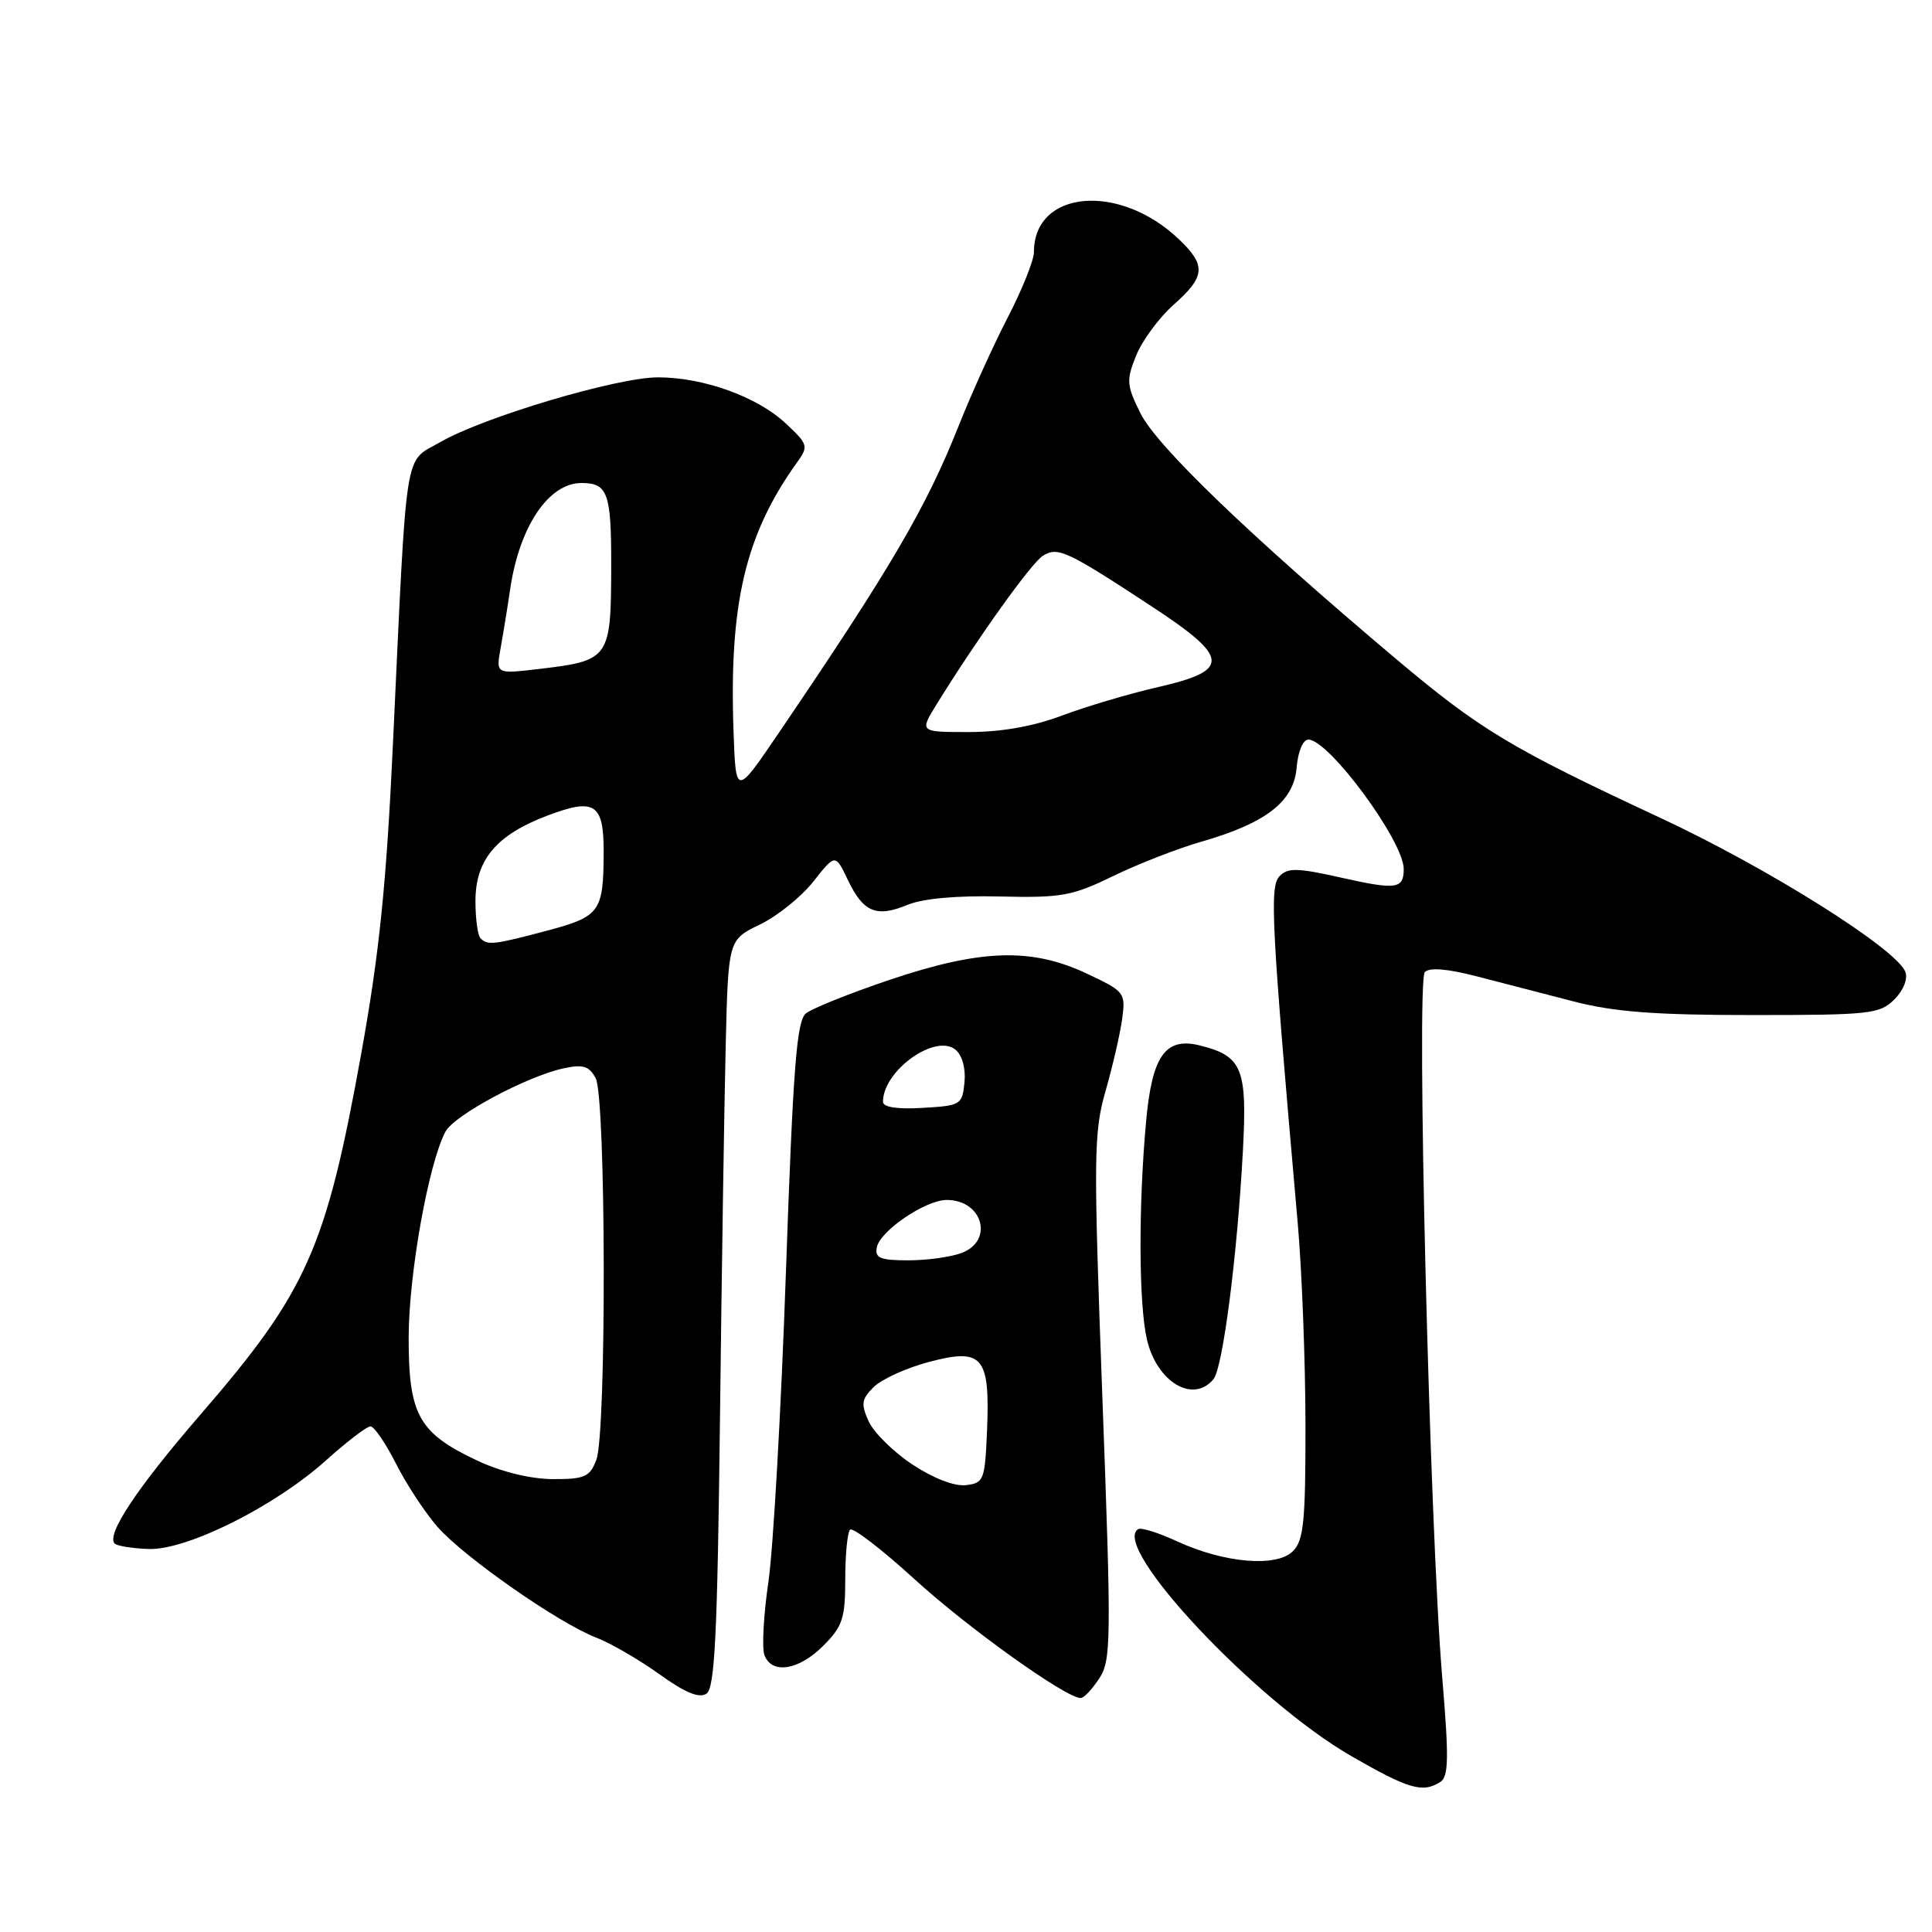 <?xml version="1.0" encoding="UTF-8" standalone="no"?>
<!DOCTYPE svg PUBLIC "-//W3C//DTD SVG 1.1//EN" "http://www.w3.org/Graphics/SVG/1.1/DTD/svg11.dtd" >
<svg xmlns="http://www.w3.org/2000/svg" xmlns:xlink="http://www.w3.org/1999/xlink" version="1.1" viewBox="0 0 256 256">
 <g >
 <path fill="currentColor"
d=" M 190.85 236.12 C 191.95 235.42 192.00 232.97 191.11 222.38 C 189.44 202.55 187.64 129.96 188.80 128.80 C 189.43 128.17 191.83 128.37 195.63 129.36 C 198.86 130.20 204.65 131.70 208.50 132.69 C 213.89 134.09 219.34 134.50 232.22 134.50 C 247.79 134.50 249.09 134.36 251.01 132.43 C 252.22 131.23 252.82 129.70 252.47 128.78 C 251.29 125.72 234.29 115.03 220.00 108.37 C 200.13 99.11 196.12 96.70 184.92 87.26 C 165.65 71.02 153.27 59.11 151.12 54.77 C 149.27 51.03 149.22 50.40 150.55 47.10 C 151.35 45.12 153.58 42.10 155.50 40.39 C 159.72 36.65 159.85 35.18 156.25 31.74 C 148.35 24.17 137.00 25.15 137.00 33.41 C 137.00 34.49 135.44 38.38 133.54 42.05 C 131.64 45.72 128.72 52.16 127.06 56.35 C 122.72 67.27 118.07 75.21 103.27 97.00 C 97.50 105.50 97.50 105.50 97.20 97.00 C 96.59 80.00 98.75 70.83 105.62 61.26 C 107.16 59.12 107.08 58.88 104.11 56.10 C 100.32 52.56 93.21 50.00 87.18 50.00 C 81.78 50.00 64.09 55.26 58.34 58.58 C 53.47 61.39 53.96 58.32 52.07 98.50 C 51.20 117.17 50.27 126.26 47.90 139.41 C 43.20 165.49 40.71 171.09 26.51 187.50 C 18.16 197.16 14.03 203.37 15.20 204.54 C 15.51 204.84 17.52 205.17 19.67 205.25 C 24.72 205.45 36.42 199.61 43.24 193.47 C 45.98 191.01 48.61 189.00 49.09 189.00 C 49.57 189.00 51.10 191.23 52.48 193.96 C 53.86 196.69 56.34 200.46 57.98 202.33 C 61.52 206.35 74.03 215.08 79.00 216.99 C 80.92 217.73 84.69 219.92 87.37 221.84 C 90.78 224.29 92.65 225.07 93.61 224.42 C 94.72 223.68 95.06 216.64 95.40 188.00 C 95.63 168.47 95.97 146.21 96.16 138.51 C 96.50 124.53 96.50 124.53 100.68 122.51 C 102.98 121.41 106.17 118.84 107.77 116.81 C 110.69 113.12 110.69 113.12 112.34 116.59 C 114.39 120.88 116.12 121.61 120.24 119.90 C 122.27 119.06 126.77 118.65 132.47 118.79 C 140.65 118.98 142.06 118.73 147.50 116.08 C 150.80 114.48 156.05 112.43 159.18 111.53 C 167.77 109.06 171.43 106.22 171.81 101.72 C 171.99 99.57 172.65 98.00 173.37 98.00 C 176.08 98.00 186.00 111.46 186.00 115.14 C 186.00 117.81 185.04 117.94 177.66 116.28 C 171.86 114.98 170.62 114.96 169.53 116.12 C 168.21 117.52 168.47 122.51 171.95 162.00 C 172.51 168.32 172.97 180.33 172.98 188.68 C 173.00 201.58 172.75 204.11 171.32 205.54 C 169.15 207.71 162.25 207.12 156.01 204.25 C 153.55 203.11 151.20 202.37 150.81 202.62 C 147.13 204.89 166.33 225.35 179.00 232.66 C 186.67 237.08 188.49 237.61 190.85 236.12 Z  M 145.66 222.40 C 147.24 219.99 147.27 217.39 146.07 185.15 C 144.88 153.06 144.91 150.06 146.51 144.50 C 147.45 141.20 148.44 136.91 148.70 134.96 C 149.16 131.53 149.01 131.35 143.95 128.98 C 136.64 125.55 129.95 125.77 117.89 129.83 C 112.61 131.61 107.61 133.62 106.79 134.28 C 105.56 135.28 105.09 141.39 104.14 168.53 C 103.51 186.70 102.46 205.18 101.82 209.60 C 101.17 214.02 100.94 218.39 101.29 219.32 C 102.28 221.89 105.83 221.33 109.08 218.08 C 111.65 215.51 112.00 214.44 112.00 209.24 C 112.00 205.99 112.29 203.04 112.64 202.69 C 113.00 202.34 116.85 205.30 121.20 209.27 C 128.29 215.74 141.24 225.00 143.20 225.00 C 143.62 225.00 144.72 223.83 145.66 222.40 Z  M 160.79 182.75 C 162.03 181.26 163.94 166.44 164.69 152.50 C 165.28 141.57 164.61 139.93 159.00 138.53 C 154.41 137.39 152.65 139.88 151.86 148.64 C 150.84 159.81 150.89 172.83 151.97 177.47 C 153.28 183.13 158.09 186.01 160.79 182.75 Z  M 63.42 193.62 C 55.47 189.91 54.14 187.55 54.15 177.20 C 54.16 168.83 56.79 154.13 59.03 149.94 C 60.20 147.76 69.80 142.62 74.68 141.56 C 77.26 141.00 78.06 141.25 78.93 142.87 C 80.30 145.42 80.38 189.87 79.02 193.43 C 78.16 195.70 77.48 196.00 73.27 195.99 C 70.37 195.98 66.51 195.05 63.42 193.62 Z  M 63.67 124.33 C 63.30 123.97 63.00 121.74 63.00 119.39 C 63.00 113.90 65.80 110.60 72.61 108.04 C 78.82 105.70 80.01 106.49 79.99 112.95 C 79.96 120.82 79.52 121.44 72.52 123.31 C 65.44 125.19 64.62 125.29 63.67 124.33 Z  M 124.09 93.35 C 129.51 84.59 136.63 74.63 138.18 73.65 C 140.17 72.41 141.30 72.93 152.65 80.38 C 162.96 87.15 163.09 88.83 153.50 91.03 C 149.65 91.91 143.90 93.62 140.71 94.82 C 136.92 96.25 132.67 97.00 128.38 97.00 C 121.84 97.00 121.84 97.00 124.09 93.35 Z  M 66.33 85.90 C 66.67 84.03 67.25 80.47 67.61 78.00 C 68.84 69.74 72.70 64.00 77.05 64.00 C 80.52 64.00 81.00 65.33 80.99 74.83 C 80.96 87.36 80.84 87.53 71.27 88.66 C 65.72 89.31 65.72 89.31 66.33 85.90 Z  M 120.91 194.06 C 118.39 192.40 115.79 189.83 115.11 188.35 C 114.06 186.04 114.15 185.40 115.77 183.79 C 116.80 182.76 120.09 181.26 123.07 180.47 C 130.21 178.57 131.19 179.72 130.79 189.49 C 130.51 196.14 130.37 196.51 127.99 196.79 C 126.47 196.97 123.66 195.88 120.91 194.06 Z  M 116.18 165.29 C 116.61 163.09 122.64 159.00 125.45 159.00 C 130.20 159.00 131.73 164.39 127.43 166.02 C 126.02 166.56 122.84 167.00 120.36 167.00 C 116.64 167.00 115.91 166.70 116.18 165.29 Z  M 117.00 145.99 C 117.00 141.86 123.96 136.89 126.62 139.10 C 127.50 139.83 127.98 141.59 127.80 143.41 C 127.51 146.39 127.31 146.51 122.25 146.80 C 118.87 147.00 117.00 146.71 117.00 145.99 Z "/>
</g>
</svg>